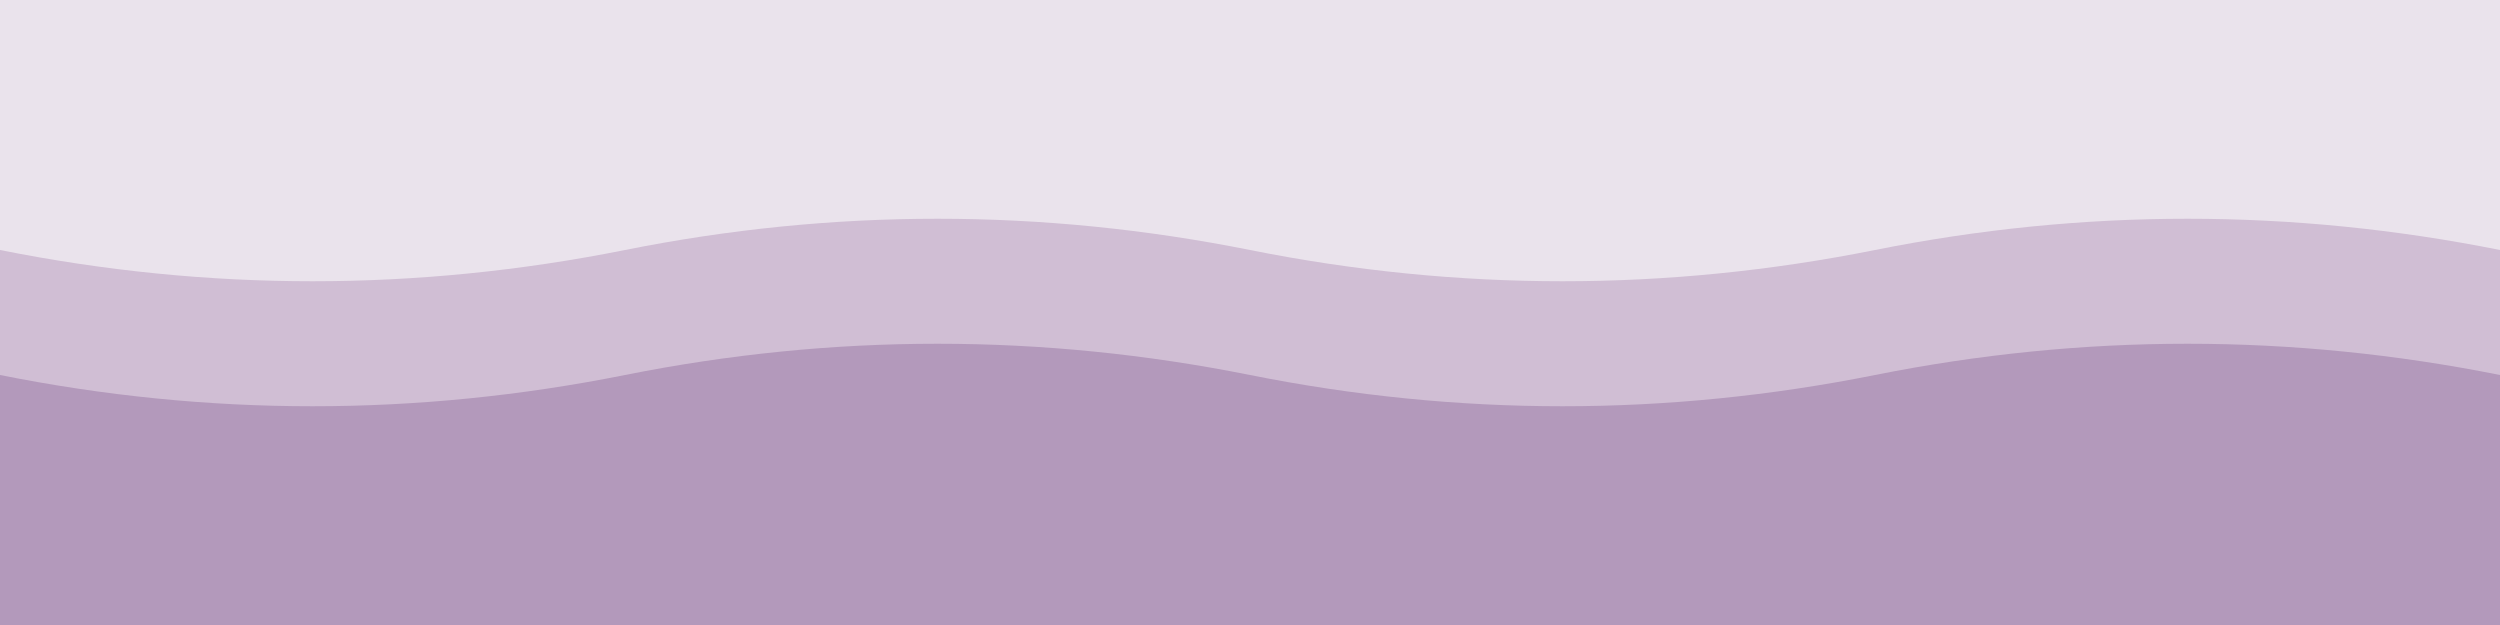 <svg xmlns="http://www.w3.org/2000/svg" viewBox="0 0 800 200" fill="none">
  <path fill="#eae3ec" d="M0 0h800v200H0z"/>
  <path fill="#d0bed4" d="M0 80q100 20 200 0t200 0 200 0 200 0v120H0z"/>
  <path fill="#b399bb" d="M0 120q100 20 200 0t200 0 200 0 200 0v80H0z"/>
</svg>
